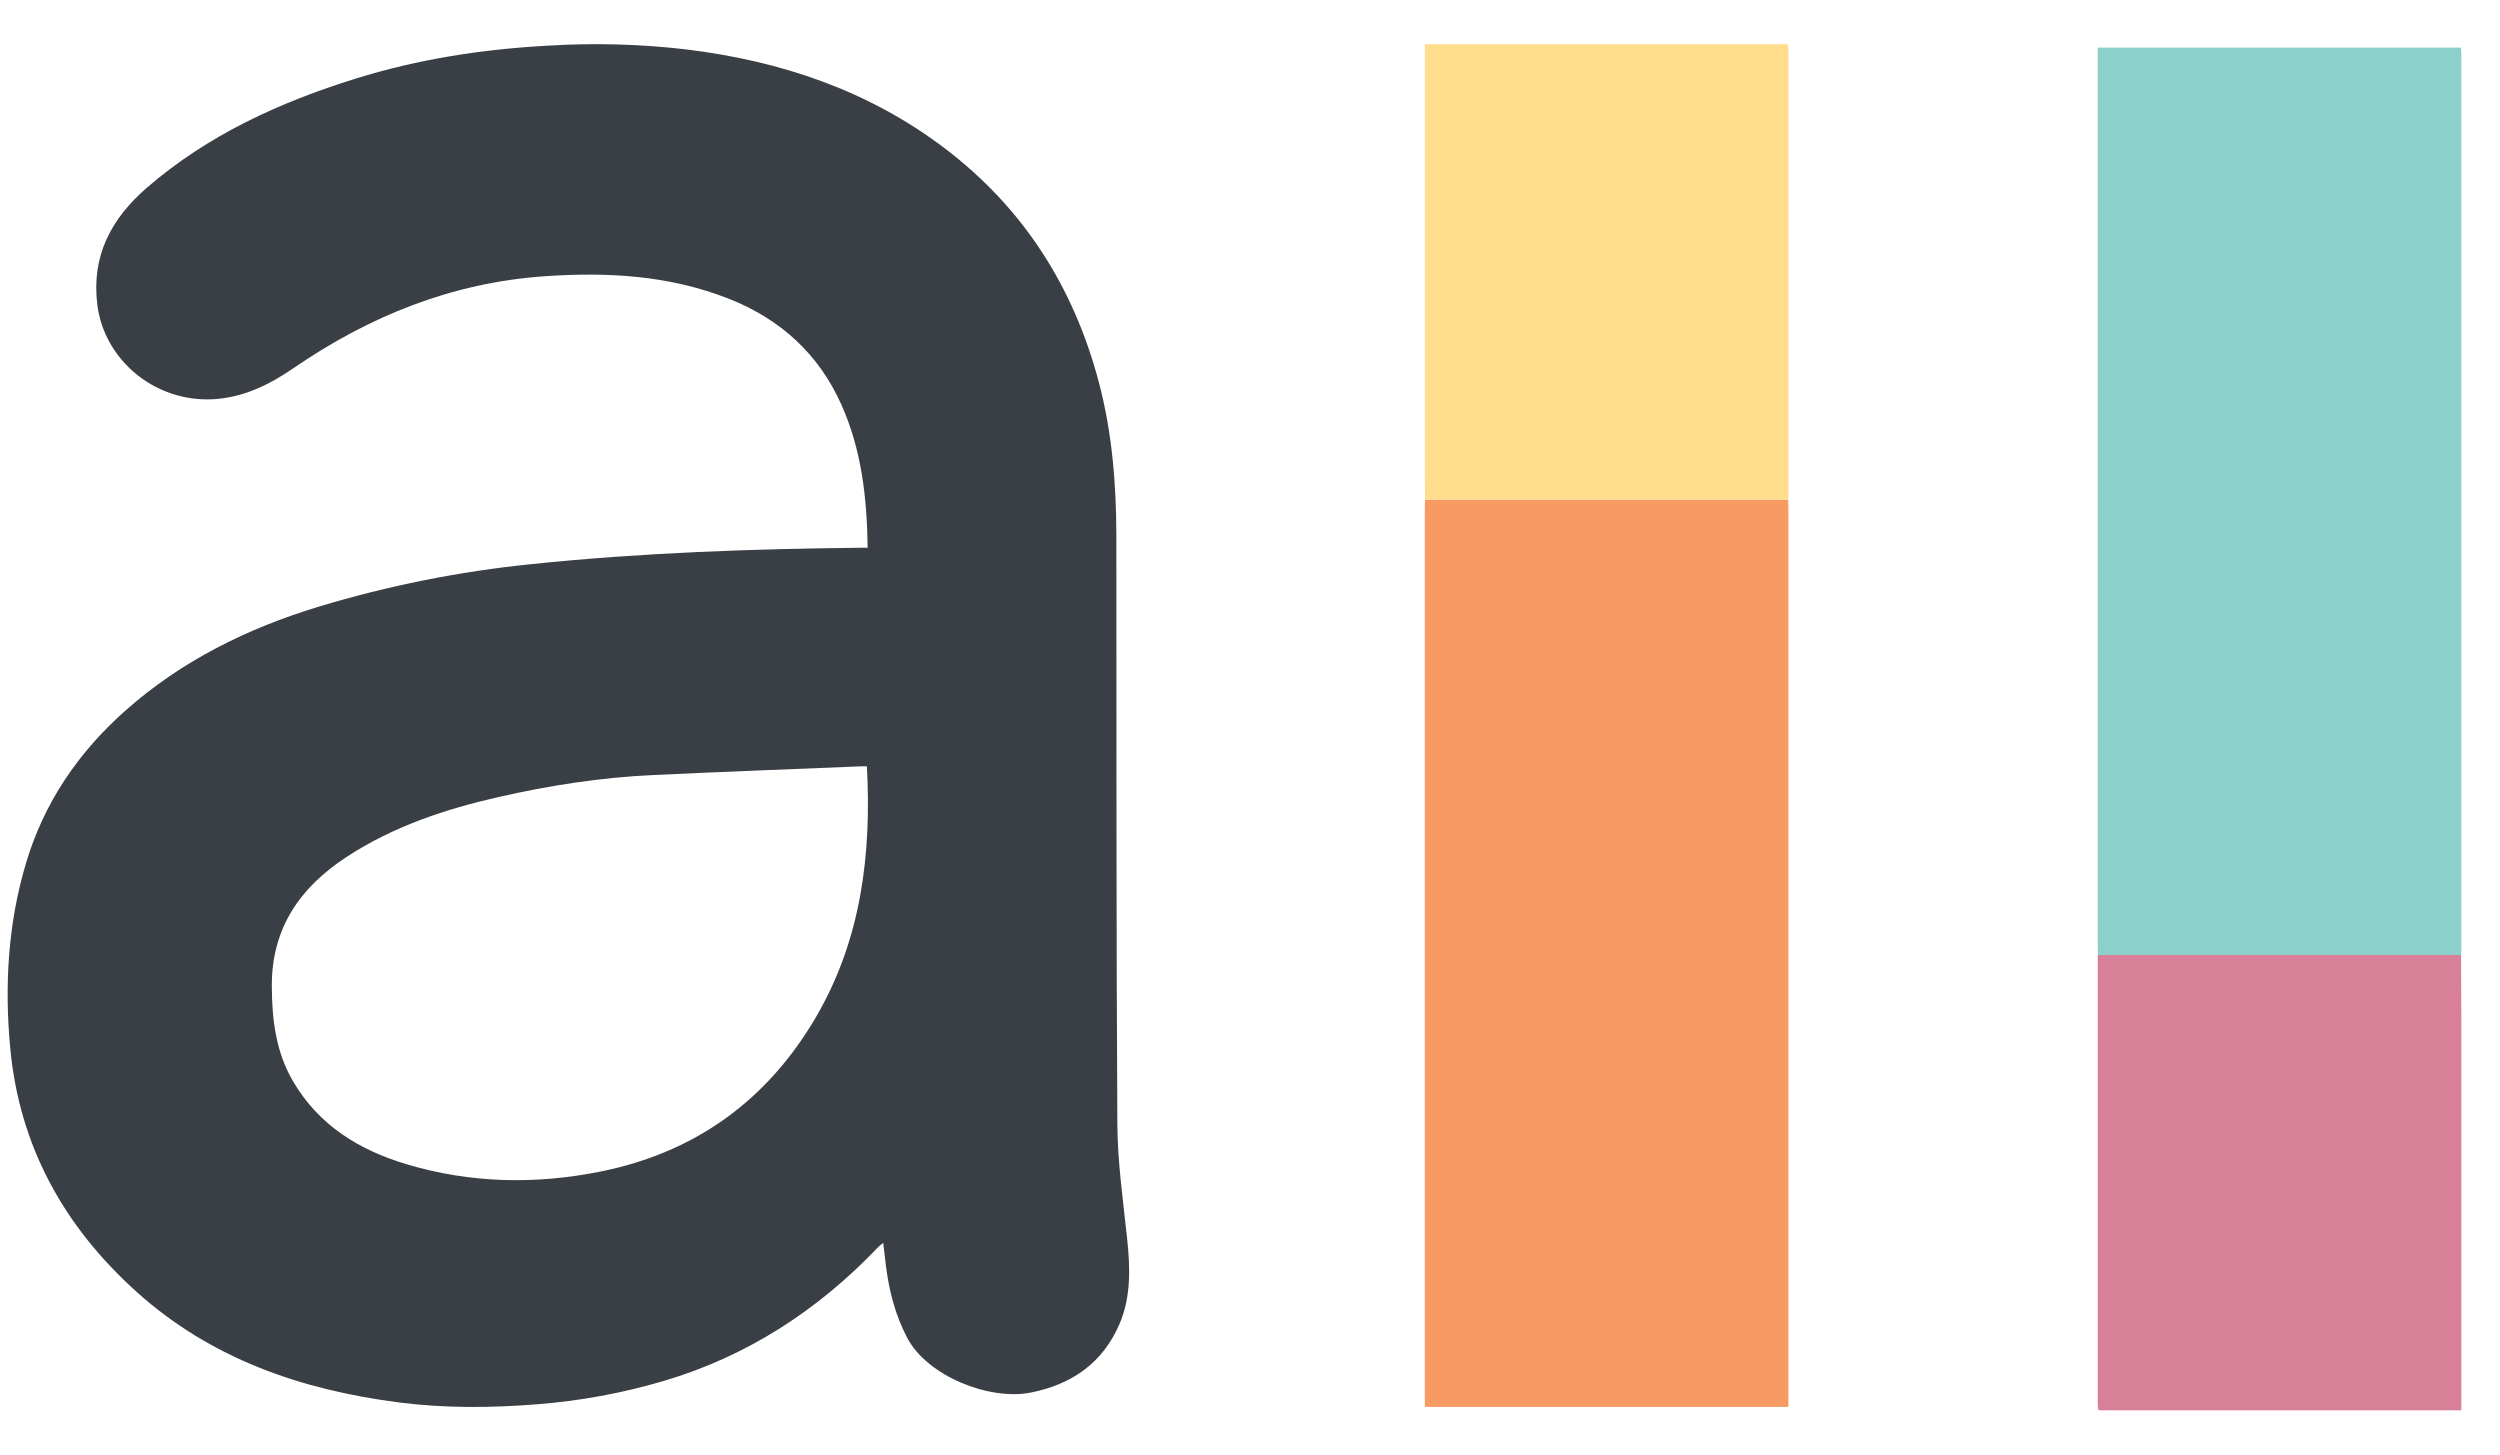 <?xml version="1.0" encoding="UTF-8"?>
<svg width="55px" height="32px" viewBox="0 0 55 32" version="1.1" xmlns="http://www.w3.org/2000/svg" xmlns:xlink="http://www.w3.org/1999/xlink">
    <!-- Generator: Sketch 52.6 (67491) - http://www.bohemiancoding.com/sketch -->
    <title>logo</title>
    <desc>Created with Sketch.</desc>
    <g id="Page-1" stroke="none" stroke-width="1" fill="none" fill-rule="evenodd">
        <g id="Group" transform="translate(-768, -635)">
            <g id="logo" transform="translate(766, 635)">
                <path d="M21.088,12.05 C21.074,10.949 20.954,9.894 20.511,8.904 C20.011,7.784 19.166,7.019 18.031,6.571 C16.723,6.056 15.358,5.981 13.977,6.078 C11.946,6.219 10.127,6.953 8.459,8.098 C7.927,8.463 7.354,8.746 6.693,8.783 C5.402,8.854 4.293,7.913 4.142,6.71 C4.005,5.627 4.45,4.806 5.233,4.128 C6.572,2.97 8.146,2.253 9.819,1.731 C11.206,1.298 12.631,1.08 14.08,1.003 C15.086,0.942 16.096,0.97 17.097,1.087 C19.176,1.341 21.108,1.989 22.79,3.267 C24.512,4.576 25.614,6.304 26.169,8.388 C26.467,9.503 26.558,10.644 26.56,11.793 C26.565,16.107 26.556,20.421 26.582,24.735 C26.587,25.578 26.71,26.42 26.798,27.261 C26.864,27.897 26.886,28.53 26.628,29.129 C26.26,29.986 25.581,30.457 24.676,30.637 C23.779,30.816 22.401,30.284 21.953,29.422 C21.697,28.93 21.562,28.408 21.492,27.862 C21.471,27.698 21.452,27.534 21.431,27.342 C21.381,27.384 21.347,27.408 21.319,27.438 C19.997,28.823 18.442,29.838 16.593,30.384 C15.685,30.651 14.751,30.822 13.807,30.895 C12.794,30.975 11.781,30.983 10.772,30.853 C8.628,30.576 6.647,29.896 5.011,28.426 C3.409,26.986 2.424,25.217 2.224,23.046 C2.097,21.674 2.176,20.319 2.571,18.992 C2.97,17.653 3.726,16.546 4.767,15.626 C6.001,14.534 7.441,13.825 9.007,13.348 C10.537,12.885 12.108,12.571 13.699,12.41 C16.117,12.159 18.544,12.075 20.972,12.05 L21.088,12.05 Z M21.072,16.86 C21.015,16.86 20.969,16.86 20.923,16.86 C19.406,16.923 17.884,16.979 16.366,17.051 C15.218,17.104 14.086,17.28 12.967,17.535 C11.787,17.803 10.651,18.182 9.626,18.852 C8.59,19.529 7.972,20.431 7.98,21.706 C7.984,22.441 8.071,23.152 8.454,23.8 C9.023,24.764 9.907,25.303 10.944,25.613 C12.351,26.034 13.784,26.062 15.217,25.773 C17.307,25.351 18.89,24.199 19.96,22.361 C20.946,20.663 21.175,18.805 21.072,16.86 L21.072,16.86 Z" id="Shape" fill="#3A3F46" fill-rule="nonzero"></path>
                <path d="M48.155,21.009 C48.155,20.936 48.15,20.863 48.15,20.79 C48.15,14.291 48.15,7.793 48.15,1.296 L48.15,1.047 L56.14,1.047 C56.144,1.109 56.15,1.173 56.15,1.236 C56.15,7.781 56.15,14.325 56.15,20.87 C56.15,20.916 56.146,20.963 56.144,21.009 L48.155,21.009 Z" id="Path" fill="#8BD0CA"></path>
                <path d="M41.34,10.991 C41.34,11.071 41.346,11.15 41.346,11.23 C41.346,17.715 41.346,24.201 41.346,30.686 L41.346,30.953 L33.346,30.953 C33.346,30.893 33.346,30.829 33.346,30.766 C33.346,24.221 33.346,17.676 33.346,11.131 C33.346,11.085 33.349,11.038 33.351,10.992 L41.34,10.991 Z" id="Path" fill="#F89B62"></path>
                <path d="M41.34,10.991 L33.351,10.991 C33.351,10.79 33.346,10.589 33.346,10.389 C33.346,7.333 33.346,4.278 33.346,1.222 L33.346,0.972 L41.333,0.972 C41.337,1.027 41.346,1.085 41.346,1.142 C41.346,4.391 41.346,7.641 41.346,10.891 C41.346,10.924 41.342,10.957 41.34,10.991 Z" id="Path" fill="#FFDD8C"></path>
                <path d="M48.155,21.009 L56.144,21.009 C56.144,21.531 56.15,22.053 56.15,22.574 C56.15,25.309 56.15,28.044 56.15,30.779 L56.15,31.028 L48.166,31.028 C48.157,30.979 48.152,30.929 48.15,30.879 C48.15,27.616 48.15,24.352 48.15,21.088 C48.149,21.063 48.153,21.037 48.155,21.009 Z" id="Path" fill="#D88098"></path>
            </g>
        </g>
    </g>
</svg>